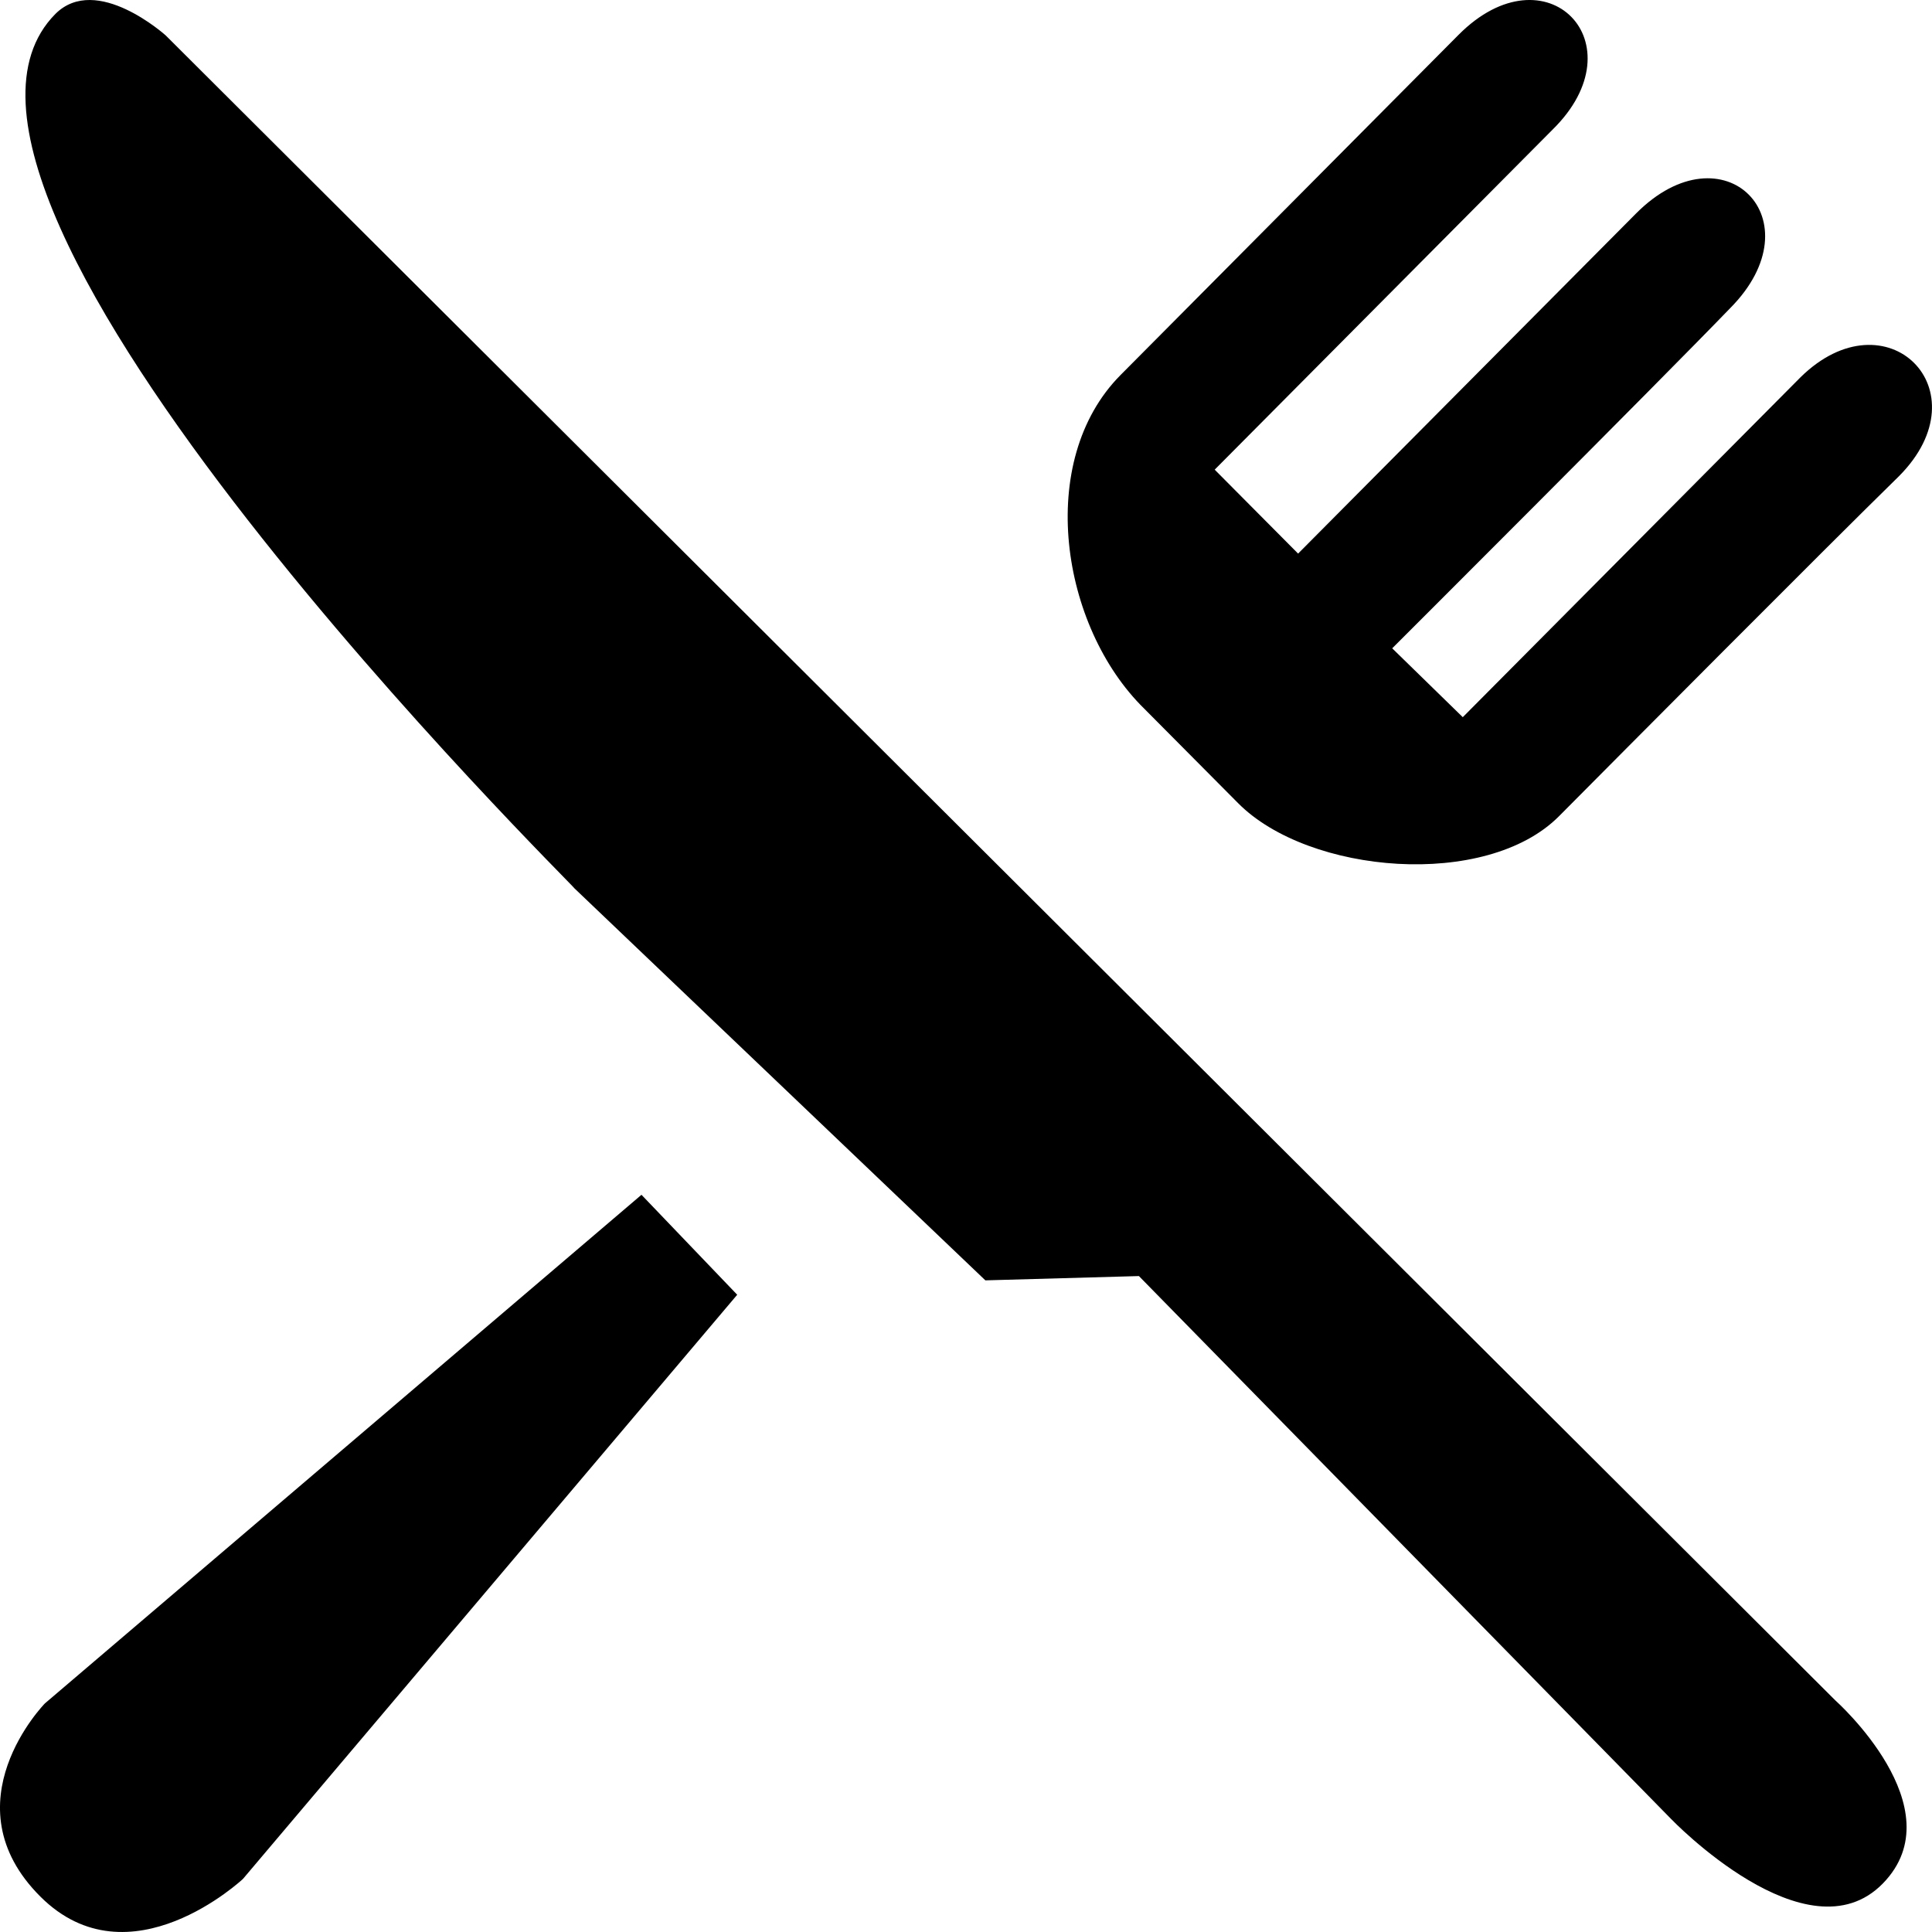 <?xml version="1.0" encoding="UTF-8"?>
<svg width="76px" height="76px" viewBox="0 0 76 76" version="1.1" xmlns="http://www.w3.org/2000/svg" xmlns:xlink="http://www.w3.org/1999/xlink">
    <!-- Generator: Sketch 48.1 (47250) - http://www.bohemiancoding.com/sketch -->
    <title>cutlery</title>
    <desc>Created with Sketch.</desc>
    <defs></defs>
    <g id="cutlery---0f5" stroke="none" stroke-width="1" fill="none" fill-rule="evenodd">
        <path d="M2.18,0.547 C3.796,-1.063 6.519,1.394 6.519,1.394 L72.196,66.888 C72.196,66.888 76.961,71.124 74.068,74.09 C71.09,77.14 65.731,71.548 65.731,71.548 L44.802,50.197 L38.762,50.366 L22.598,34.946 C22.683,34.946 -4.966,7.749 2.18,0.547 Z M25.234,47 L29,50.932 L9.559,73.91 C9.559,73.91 5.093,78.104 1.59,74.609 C-2.088,70.94 1.766,67.008 1.766,67.008 L25.234,47 Z M57.374,1.372 C60.823,-2.099 64.525,1.711 61.075,5.098 C58.888,7.299 47.783,18.475 47.783,18.475 L51.064,21.777 C51.064,21.777 61.664,11.109 64.356,8.4 C67.806,4.929 71.507,8.654 68.058,12.125 C65.198,15.089 54.766,25.503 54.766,25.503 L57.542,28.212 C57.542,28.212 68.479,17.205 70.834,14.835 C74.199,11.533 78.069,15.343 74.704,18.729 C71.676,21.693 63.768,29.651 61.328,32.107 C58.467,34.986 51.485,34.393 48.709,31.599 C47.783,30.667 45.932,28.805 45.007,27.873 C41.726,24.656 40.716,18.137 44.082,14.75 C46.942,11.871 54.934,3.828 57.374,1.372 Z" id="cutlery" fill="#000000" fill-rule="nonzero"></path>
    </g>
</svg>